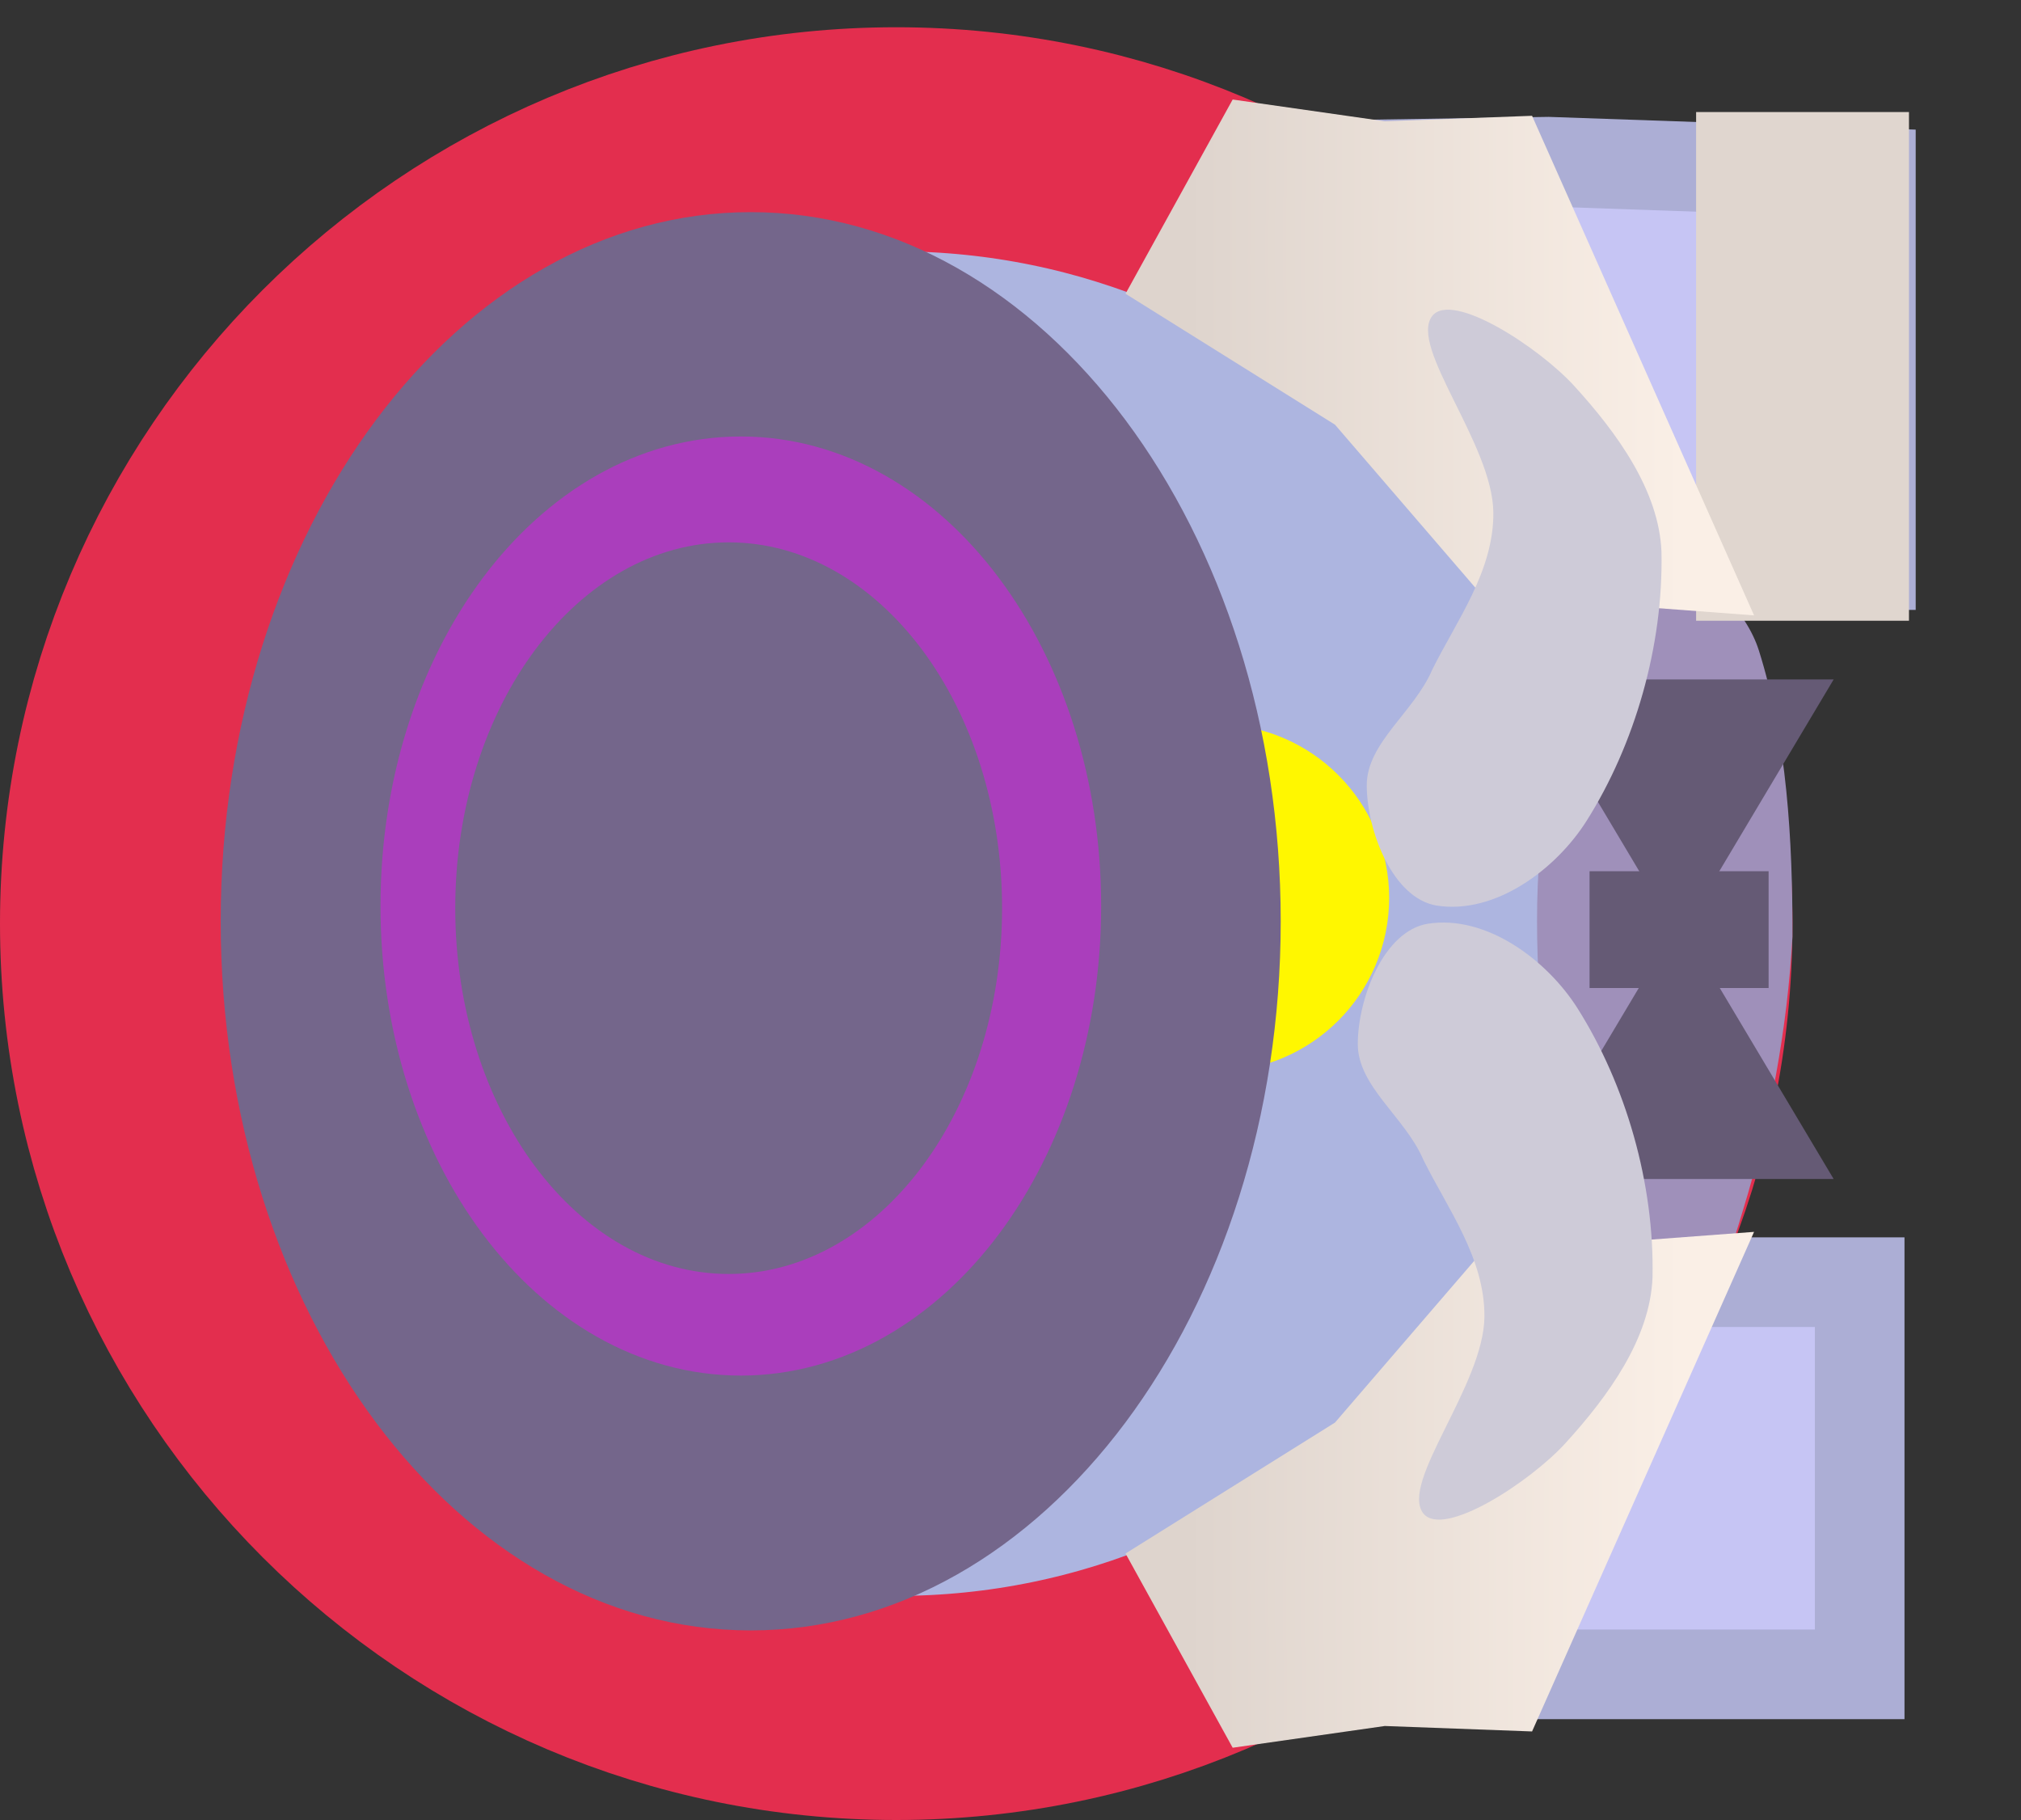 <svg xmlns="http://www.w3.org/2000/svg" xmlns:xlink="http://www.w3.org/1999/xlink" version="1.1" width="45.1" height="40.608" viewBox="0.9 -0.608 45.1 40.608">
  <rect x="0.9" y="-0.608" width="45.1" height="40.608" fill="#333333" stroke="none"/>
  <defs>
    <linearGradient id="grad_1" x2="1">
      <stop offset="0" stop-color="#DED4CD" stop-opacity="1"/>
      <stop offset="1" stop-color="#FAEFE6" stop-opacity="1"/>
    </linearGradient>
    <linearGradient id="grad_2" x2="1">
      <stop offset="0" stop-color="#DED4CD" stop-opacity="1"/>
      <stop offset="1" stop-color="#FAEFE6" stop-opacity="1"/>
    </linearGradient>
    <linearGradient id="grad_3" x2="1">
      <stop offset="0" stop-color="#DED4CD" stop-opacity="1"/>
      <stop offset="1" stop-color="#FAEFE6" stop-opacity="1"/>
    </linearGradient>
    <linearGradient id="grad_4" x2="1">
      <stop offset="0" stop-color="#DED4CD" stop-opacity="1"/>
      <stop offset="1" stop-color="#FAEFE6" stop-opacity="1"/>
    </linearGradient>
  <linearGradient id="grad_1-,0,0,-1,-326.45,217" x2="38.45" x1="27.35" y1="12" y2="12" gradientUnits="userSpaceOnUse">
      <stop offset="0" stop-color="#DED4CD" stop-opacity="1"/>
      <stop offset="1" stop-color="#FAEFE6" stop-opacity="1"/>
    </linearGradient><linearGradient id="grad_3-,0,0,1,-326.45,-177" x2="38.45" x1="27.35" y1="28" y2="28" gradientUnits="userSpaceOnUse">
      <stop offset="0" stop-color="#DED4CD" stop-opacity="1"/>
      <stop offset="1" stop-color="#FAEFE6" stop-opacity="1"/>
    </linearGradient></defs>
  <!-- Exported by Scratch - http://scratch.mit.edu/ -->
  <g id="ID0.6579131372272968">
    <path id="ID0.5730103636160493" fill="#C6C5F4" stroke="#ACAED5" stroke-width="2" d="M 19.4 3.25 L 35.45 3 L 42.65 3.25 L 42.65 12 L 19.4 12 L 19.4 3.25 Z "/>
    <path id="ID0.5730103636160493" fill="#C6C5F4" stroke="#ACAED5" stroke-width="2" d="M 19.15 28 L 42.4 28 L 42.4 36.75 L 19.15 36.75 L 19.15 28 Z "/>
    <path id="ID0.07815246423706412" fill="#ADB5E0" stroke="#E32E4E" stroke-width="5" d="M 20.9 2.5 C 25.728 2.5 30.103 4.461 33.271 7.629 C 36.439 10.797 38.4 15.172 38.4 20 C 38.4 24.828 36.439 29.203 33.271 32.371 C 30.103 35.539 25.728 37.5 20.9 37.5 C 16.072 37.5 11.697 35.539 8.529 32.371 C 5.361 29.203 3.4 24.828 3.4 20 C 3.4 15.172 5.361 10.797 8.529 7.629 C 11.697 4.461 16.072 2.5 20.9 2.5 Z "/>
    <path id="ID0.8304129969328642" fill="none" stroke="#FFF700" stroke-width="5" d="M 28.025 18.05 C 28.404 18.05 28.748 18.204 28.997 18.453 C 29.246 18.702 29.4 19.046 29.4 19.425 C 29.4 19.804 29.246 20.148 28.997 20.397 C 28.748 20.646 28.404 20.8 28.025 20.8 C 27.646 20.8 27.302 20.646 27.053 20.397 C 26.804 20.148 26.65 19.804 26.65 19.425 C 26.65 19.046 26.804 18.702 27.053 18.453 C 27.302 18.204 27.646 18.05 28.025 18.05 Z "/>
    <path id="ID0.26486366195604205" fill="#9F90BA" stroke="none" stroke-linecap="round" d="M 38.25 12.233 C 38.998 12.136 39.872 13.027 40.15 13.904 C 40.777 15.885 40.905 18.137 40.9 20.291 C 40.786 22.35 40.399 24.431 39.8 26.38 C 39.547 27.203 39.131 28.785 38.4 28.648 C 37.286 28.286 36.574 26.647 36.094 25.377 C 35.466 23.714 35.2 22.058 35.2 19.933 C 35.2 17.808 35.542 15.884 36.094 14.489 C 36.646 13.096 37.304 12.356 38.25 12.233 Z " stroke-width="1.101"/>
    <path id="ID0.3015684708952904" fill="#E0D6CF" stroke="none" d="M 38.75 1.892 L 43.5 1.892 L 43.5 13.242 L 38.75 13.242 L 38.75 1.892 Z " stroke-width="1.033"/>
    <path id="ID0.11523525277152658" fill="url(#grad_1-,0,0,-1,-326.45,217)" stroke="url(#grad_2)" stroke-width="2" stroke-linecap="round" d="M 31.35 8.1 L 34.45 11.7 L 38.45 12 L 34.45 3 L 31.75 3.1 L 28.95 2.7 L 27.35 5.6 L 31.35 8.1 Z "/>
    <g id="ID0.9885856923647225">
      <path id="ID0.08966598007827997" fill="#655A75" stroke="none" stroke-linecap="round" d="M 36.372 18.831 L 40.368 18.831 L 40.368 21.437 L 36.372 21.437 L 36.372 18.831 Z " stroke-width="0.8"/>
      <g id="ID0.22125249868258834">
        <path id="ID0.5270149912685156" fill="#655A75" stroke="none" stroke-linecap="round" d="M 38.374 19.921 L 41.819 25.698 L 34.93 25.698 L 38.374 19.921 Z " stroke-width="0.753"/>
        <path id="ID0.5270149912685156" fill="#655A75" stroke="none" stroke-linecap="round" d="M 38.374 20.329 L 41.819 14.552 L 34.93 14.552 L 38.374 20.329 Z " stroke-width="0.753"/>
      </g>
    </g>
    <path id="ID0.017825353424996138" fill="#CECBD8" stroke="none" stroke-linecap="round" d="M 32.861 6.442 C 33.306 5.879 35.236 7.136 36.028 8.001 C 36.99 9.056 37.923 10.343 37.977 11.704 C 38.022 13.805 37.379 16.007 36.307 17.705 C 35.624 18.787 34.268 19.804 32.959 19.597 C 31.988 19.437 31.404 17.949 31.4 16.917 C 31.397 15.967 32.457 15.281 32.861 14.335 C 33.401 13.246 34.237 12.132 34.225 10.827 C 34.211 9.298 32.333 7.129 32.861 6.442 Z " stroke-width="0.974"/>
    <g id="ID0.505547403357923">
      <path id="ID0.10217723157256842" fill="#74668B" stroke="none" d="M 17.653 4.125 C 20.916 4.125 23.872 5.898 26.014 8.762 C 28.154 11.627 29.48 15.582 29.48 19.947 C 29.48 24.313 28.154 28.267 26.014 31.132 C 23.872 33.996 20.916 35.77 17.653 35.77 C 14.389 35.77 11.433 33.996 9.291 31.132 C 7.151 28.267 5.825 24.313 5.825 19.947 C 5.825 15.582 7.151 11.627 9.291 8.762 C 11.433 5.898 14.389 4.125 17.653 4.125 Z " stroke-width="1.363"/>
      <path id="ID0.10217723157256842" fill="#AA3EBC" stroke="#AA3EBC" stroke-width="1.662" d="M 17.432 9.962 C 19.421 9.962 21.223 11.043 22.529 12.789 C 23.834 14.535 24.642 16.946 24.642 19.607 C 24.642 22.268 23.834 24.679 22.529 26.426 C 21.223 28.171 19.421 29.253 17.432 29.253 C 15.443 29.253 13.64 28.171 12.335 26.426 C 11.03 24.679 10.222 22.268 10.222 19.607 C 10.222 16.946 11.03 14.535 12.335 12.789 C 13.64 11.043 15.443 9.962 17.432 9.962 Z "/>
      <path id="ID0.10217723157256842" fill="#74668B" stroke="none" d="M 17.161 11.493 C 18.844 11.493 20.369 12.408 21.474 13.885 C 22.578 15.363 23.262 17.403 23.262 19.655 C 23.262 21.907 22.578 23.947 21.474 25.425 C 20.369 26.902 18.844 27.817 17.161 27.817 C 15.477 27.817 13.952 26.902 12.847 25.425 C 11.743 23.947 11.059 21.907 11.059 19.655 C 11.059 17.403 11.743 15.363 12.847 13.885 C 13.952 12.408 15.477 11.493 17.161 11.493 Z " stroke-width="0.703"/>
    </g>
    <path id="ID0.11523525277152658" fill="url(#grad_3-,0,0,1,-326.45,-177)" stroke="url(#grad_4)" stroke-width="2" stroke-linecap="round" d="M 31.35 31.9 L 34.45 28.3 L 38.45 28 L 34.45 37 L 31.75 36.9 L 28.95 37.3 L 27.35 34.4 L 31.35 31.9 Z "/>
    <path id="ID0.017825353424996138" fill="#CECBD8" stroke="none" stroke-linecap="round" d="M 32.661 33.158 C 33.106 33.721 35.036 32.464 35.828 31.599 C 36.79 30.544 37.723 29.257 37.777 27.896 C 37.822 25.795 37.179 23.593 36.107 21.895 C 35.424 20.813 34.068 19.796 32.759 20.003 C 31.788 20.163 31.203 21.651 31.2 22.683 C 31.197 23.633 32.257 24.319 32.661 25.265 C 33.201 26.354 34.037 27.468 34.026 28.773 C 34.011 30.302 32.133 32.471 32.661 33.158 Z " stroke-width="0.974"/>
  </g>
</svg>
